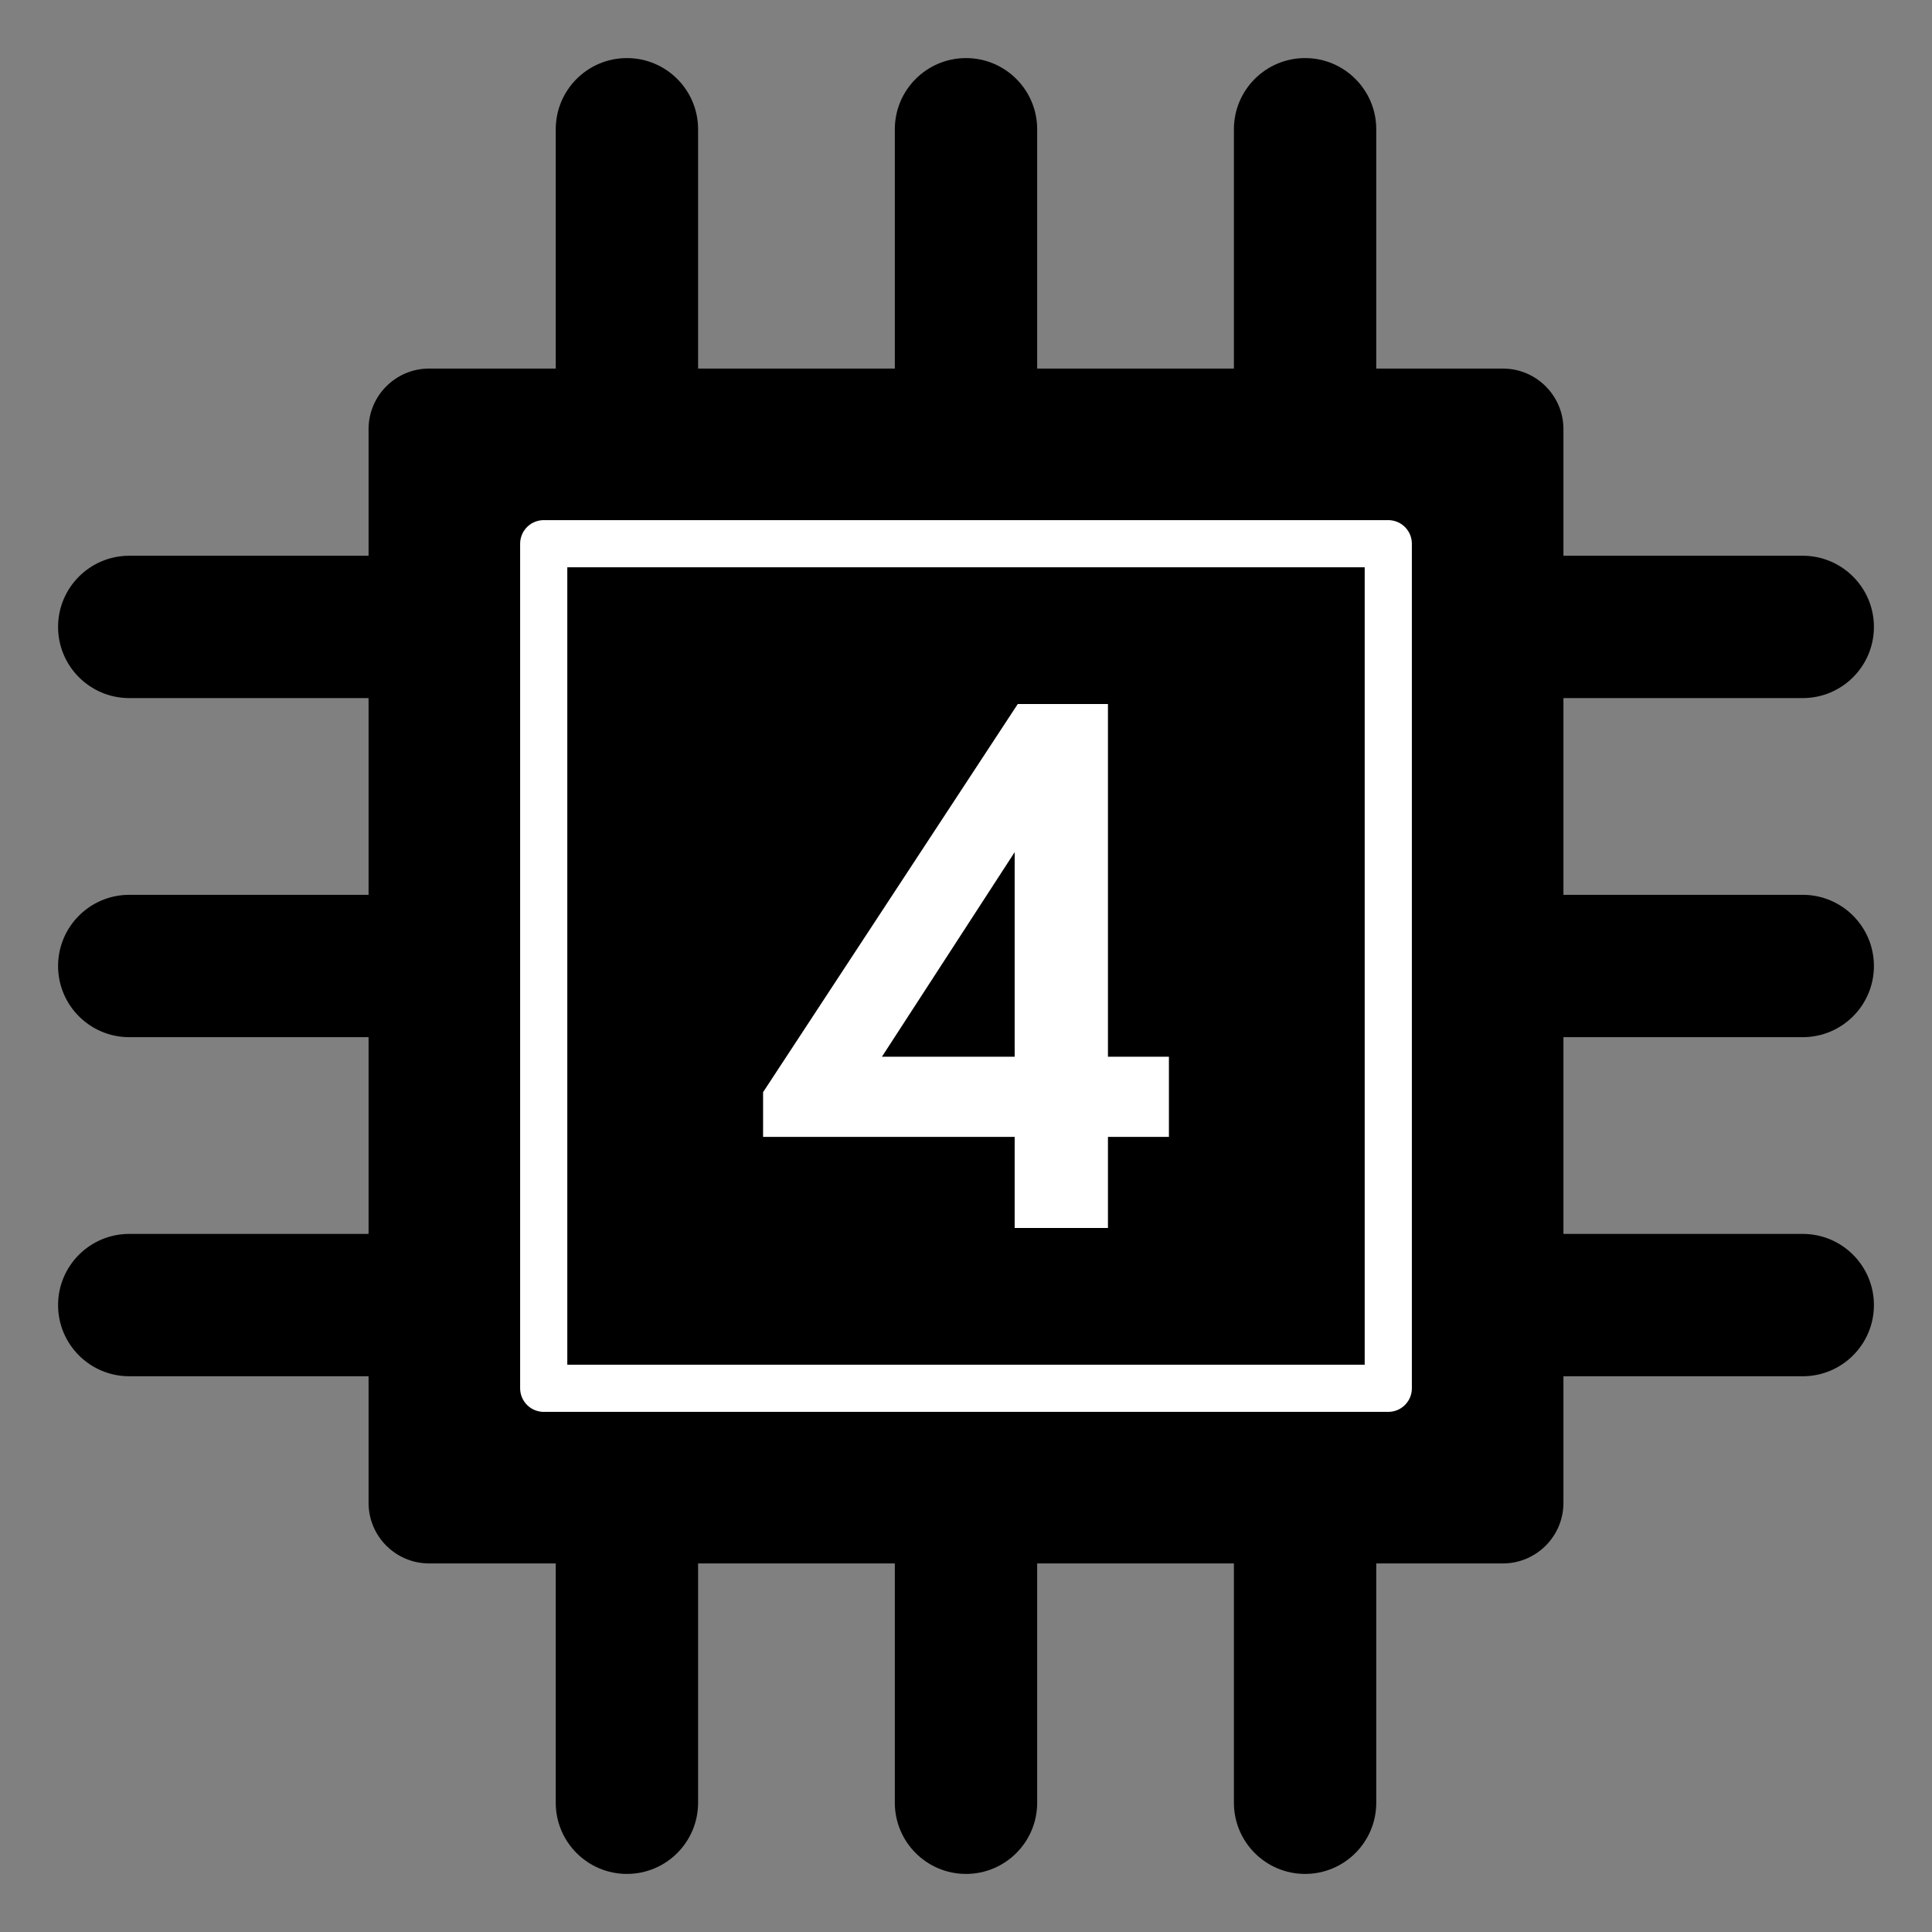 <?xml version="1.0" encoding="UTF-8" standalone="no"?><!DOCTYPE svg PUBLIC "-//W3C//DTD SVG 1.1//EN" "http://www.w3.org/Graphics/SVG/1.1/DTD/svg11.dtd"><svg width="100%" height="100%" viewBox="0 0 1024 1024" version="1.1" xmlns="http://www.w3.org/2000/svg" xmlns:xlink="http://www.w3.org/1999/xlink" xml:space="preserve" xmlns:serif="http://www.serif.com/" style="fill-rule:evenodd;clip-rule:evenodd;stroke-linecap:round;stroke-linejoin:round;stroke-miterlimit:1.5;"><rect x="0" y="0" width="1024" height="1024" fill="#808080" stroke="none"/><path d="M288.183,332.278c0,-18.061 -14.663,-32.724 -32.724,-32.724l-186.953,0c-18.061,0 -32.724,14.663 -32.724,32.724c0,18.061 14.663,32.724 32.724,32.724l186.953,0c18.061,0 32.724,-14.663 32.724,-32.724Z" style="stroke:#000;stroke-width:10px;"/><path d="M288.183,512c0,-18.061 -14.663,-32.724 -32.724,-32.724l-186.953,0c-18.061,0 -32.724,14.663 -32.724,32.724c0,18.061 14.663,32.724 32.724,32.724l186.953,0c18.061,0 32.724,-14.663 32.724,-32.724Z" style="stroke:#000;stroke-width:10px;"/><path d="M288.183,691.722c0,-18.061 -14.663,-32.724 -32.724,-32.724l-186.953,0c-18.061,0 -32.724,14.663 -32.724,32.724c0,18.061 14.663,32.724 32.724,32.724l186.953,0c18.061,0 32.724,-14.663 32.724,-32.724Z" style="stroke:#000;stroke-width:10px;"/><path d="M988.218,332.278c0,-18.061 -14.663,-32.724 -32.724,-32.724l-186.953,0c-18.061,0 -32.724,14.663 -32.724,32.724c0,18.061 14.663,32.724 32.724,32.724l186.953,0c18.061,0 32.724,-14.663 32.724,-32.724Z" style="stroke:#000;stroke-width:10px;"/><path d="M988.218,512c0,-18.061 -14.663,-32.724 -32.724,-32.724l-186.953,0c-18.061,0 -32.724,14.663 -32.724,32.724c0,18.061 14.663,32.724 32.724,32.724l186.953,0c18.061,0 32.724,-14.663 32.724,-32.724Z" style="stroke:#000;stroke-width:10px;"/><path d="M988.218,691.722c0,-18.061 -14.663,-32.724 -32.724,-32.724l-186.953,0c-18.061,0 -32.724,14.663 -32.724,32.724c0,18.061 14.663,32.724 32.724,32.724l186.953,0c18.061,0 32.724,-14.663 32.724,-32.724Z" style="stroke:#000;stroke-width:10px;"/><path d="M691.722,988.218c18.061,0 32.724,-14.663 32.724,-32.724l0,-186.953c0,-18.061 -14.663,-32.724 -32.724,-32.724c-18.061,0 -32.724,14.663 -32.724,32.724l0,186.953c0,18.061 14.663,32.724 32.724,32.724Z" style="stroke:#000;stroke-width:10px;"/><path d="M512,988.218c18.061,0 32.724,-14.663 32.724,-32.724l0,-186.953c0,-18.061 -14.663,-32.724 -32.724,-32.724c-18.061,0 -32.724,14.663 -32.724,32.724l0,186.953c0,18.061 14.663,32.724 32.724,32.724Z" style="stroke:#000;stroke-width:10px;"/><path d="M332.278,988.218c18.061,0 32.724,-14.663 32.724,-32.724l0,-186.953c0,-18.061 -14.663,-32.724 -32.724,-32.724c-18.061,0 -32.724,14.663 -32.724,32.724l0,186.953c0,18.061 14.663,32.724 32.724,32.724Z" style="stroke:#000;stroke-width:10px;"/><path d="M691.722,288.183c18.061,0 32.724,-14.663 32.724,-32.724l0,-186.953c0,-18.061 -14.663,-32.724 -32.724,-32.724c-18.061,0 -32.724,14.663 -32.724,32.724l0,186.953c0,18.061 14.663,32.724 32.724,32.724Z" style="stroke:#000;stroke-width:10px;"/><path d="M512,288.183c18.061,0 32.724,-14.663 32.724,-32.724l0,-186.953c0,-18.061 -14.663,-32.724 -32.724,-32.724c-18.061,0 -32.724,14.663 -32.724,32.724l0,186.953c0,18.061 14.663,32.724 32.724,32.724Z" style="stroke:#000;stroke-width:10px;"/><path d="M332.278,288.183c18.061,0 32.724,-14.663 32.724,-32.724l0,-186.953c0,-18.061 -14.663,-32.724 -32.724,-32.724c-18.061,0 -32.724,14.663 -32.724,32.724l0,186.953c0,18.061 14.663,32.724 32.724,32.724Z" style="stroke:#000;stroke-width:10px;"/><path d="M828.154,227.461c0,-17.449 -14.166,-31.615 -31.615,-31.615l-569.078,0c-17.449,0 -31.615,14.166 -31.615,31.615l0,569.078c0,17.449 14.166,31.615 31.615,31.615l569.078,0c17.449,0 31.615,-14.166 31.615,-31.615l0,-569.078Z" style="stroke:#000;stroke-width:1px;"/><rect x="288.183" y="288.183" width="447.634" height="447.634" style="fill:none;stroke:#fff;stroke-width:25px;"/><path d="M587.237,560.087l0,-186.93l-47.808,0l-134.98,205.724l0,23.695l133.346,0l0,48.267l49.442,0l0,-48.267l32.314,0l0,-42.489l-32.314,0Zm-49.442,0l-70.355,0l70.355,-108.426l0,108.426Z" style="fill:#fff;fill-rule:nonzero;"/></svg>